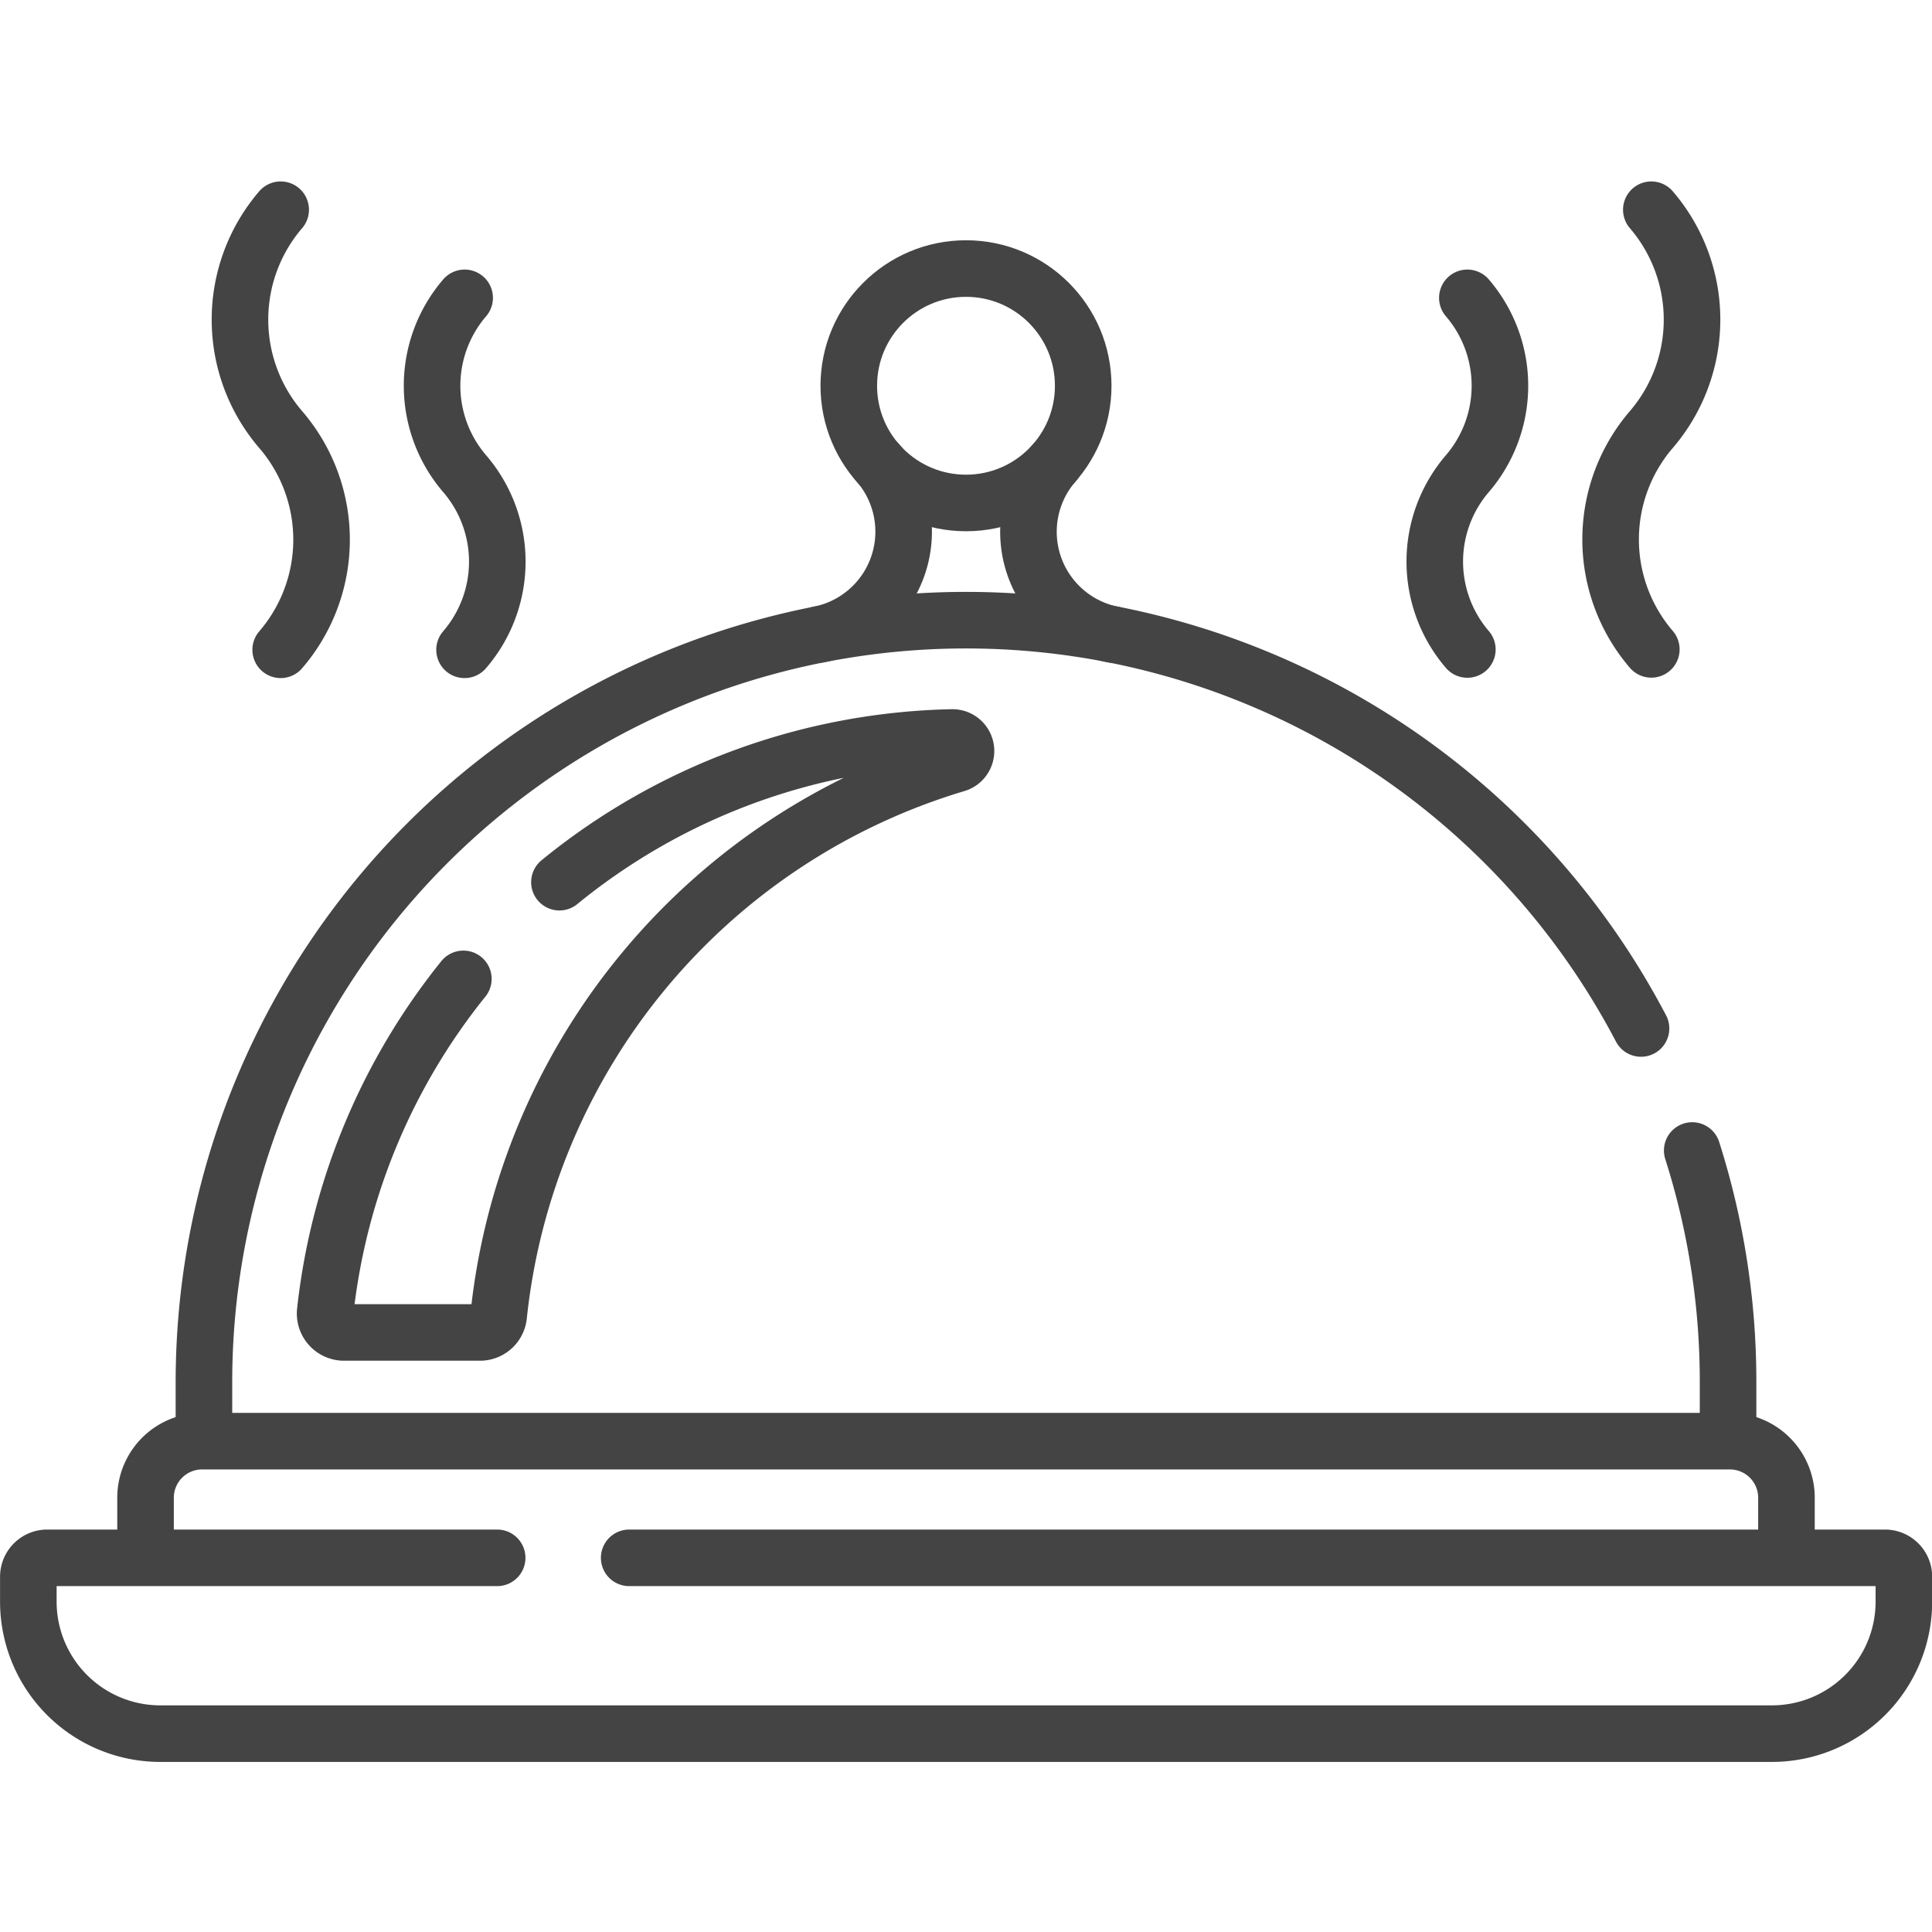 <svg xmlns="http://www.w3.org/2000/svg" xmlns:xlink="http://www.w3.org/1999/xlink" width="18" height="18" viewBox="0 0 18 18">
  <defs>
    <clipPath id="clip-path">
      <rect id="Rectangle_46" data-name="Rectangle 46" width="18" height="18" transform="translate(410 64)" fill="#444" stroke="#444" stroke-width="1"/>
    </clipPath>
  </defs>
  <g id="Mask_Group_10" data-name="Mask Group 10" transform="translate(-410 -64)" clip-path="url(#clip-path)">
    <g id="main-course" transform="translate(410 64.054)">
      <path id="Path_16" data-name="Path 16" d="M7.631,5.857a.976.976,0,0,0,.547-1.6" fill="none" stroke="#444" stroke-linecap="round" stroke-linejoin="round" stroke-width="0.527"/>
      <path id="Path_17" data-name="Path 17" d="M9.823,4.258a.976.976,0,0,0,.547,1.6" fill="none" stroke="#444" stroke-linecap="round" stroke-linejoin="round" stroke-width="0.527"/>
      <path id="Path_18" data-name="Path 18" d="M15.289,9.528A7.1,7.1,0,0,0,9,5.724H9a7.1,7.1,0,0,0-7.1,7.1v.511" fill="none" stroke="#444" stroke-linecap="round" stroke-linejoin="round" stroke-width="0.527"/>
      <path id="Path_19" data-name="Path 19" d="M16.1,13.333v-.511a7.094,7.094,0,0,0-.334-2.157" fill="none" stroke="#444" stroke-linecap="round" stroke-linejoin="round" stroke-width="0.527"/>
      <path id="Path_20" data-name="Path 20" d="M1.356,14.425V13.9a.527.527,0,0,1,.527-.527H16.117a.527.527,0,0,1,.527.527v.53" fill="none" stroke="#444" stroke-linecap="round" stroke-linejoin="round" stroke-width="0.527"/>
      <path id="Path_21" data-name="Path 21" d="M5.862,14.46h11.7a.176.176,0,0,1,.176.176v.232a1.23,1.23,0,0,1-1.23,1.23H1.494a1.23,1.23,0,0,1-1.23-1.23v-.232a.176.176,0,0,1,.176-.176H4.632" fill="none" stroke="#444" stroke-linecap="round" stroke-linejoin="round" stroke-width="0.527"/>
      <circle id="Ellipse_1" data-name="Ellipse 1" cx="1.092" cy="1.092" r="1.092" transform="translate(7.908 2.448)" fill="none" stroke="#444" stroke-linecap="round" stroke-linejoin="round" stroke-width="0.527"/>
      <path id="Path_22" data-name="Path 22" d="M4.329,2.721a1.257,1.257,0,0,0,0,1.638h0A1.257,1.257,0,0,1,4.328,6" fill="none" stroke="#444" stroke-linecap="round" stroke-linejoin="round" stroke-width="0.527"/>
      <path id="Path_23" data-name="Path 23" d="M2.615,1.9a1.572,1.572,0,0,0,0,2.048h0A1.572,1.572,0,0,1,2.615,6" fill="none" stroke="#444" stroke-linecap="round" stroke-linejoin="round" stroke-width="0.527"/>
      <path id="Path_24" data-name="Path 24" d="M13.671,2.721a1.257,1.257,0,0,1,0,1.638h0a1.257,1.257,0,0,0,0,1.638" fill="none" stroke="#444" stroke-linecap="round" stroke-linejoin="round" stroke-width="0.527"/>
      <path id="Path_25" data-name="Path 25" d="M15.385,1.9a1.572,1.572,0,0,1,0,2.048h0a1.572,1.572,0,0,0,0,2.048" fill="none" stroke="#444" stroke-linecap="round" stroke-linejoin="round" stroke-width="0.527"/>
      <path id="Path_26" data-name="Path 26" d="M4.317,9.066a5.979,5.979,0,0,0-1.287,3.1.176.176,0,0,0,.175.194H4.471a.175.175,0,0,0,.175-.157A6.022,6.022,0,0,1,8.909,7.064.126.126,0,0,0,9,6.943H9a.126.126,0,0,0-.13-.126A5.978,5.978,0,0,0,5.212,8.165" fill="none" stroke="#444" stroke-linecap="round" stroke-linejoin="round" stroke-width="0.527"/>
    </g>
  </g>
</svg>
